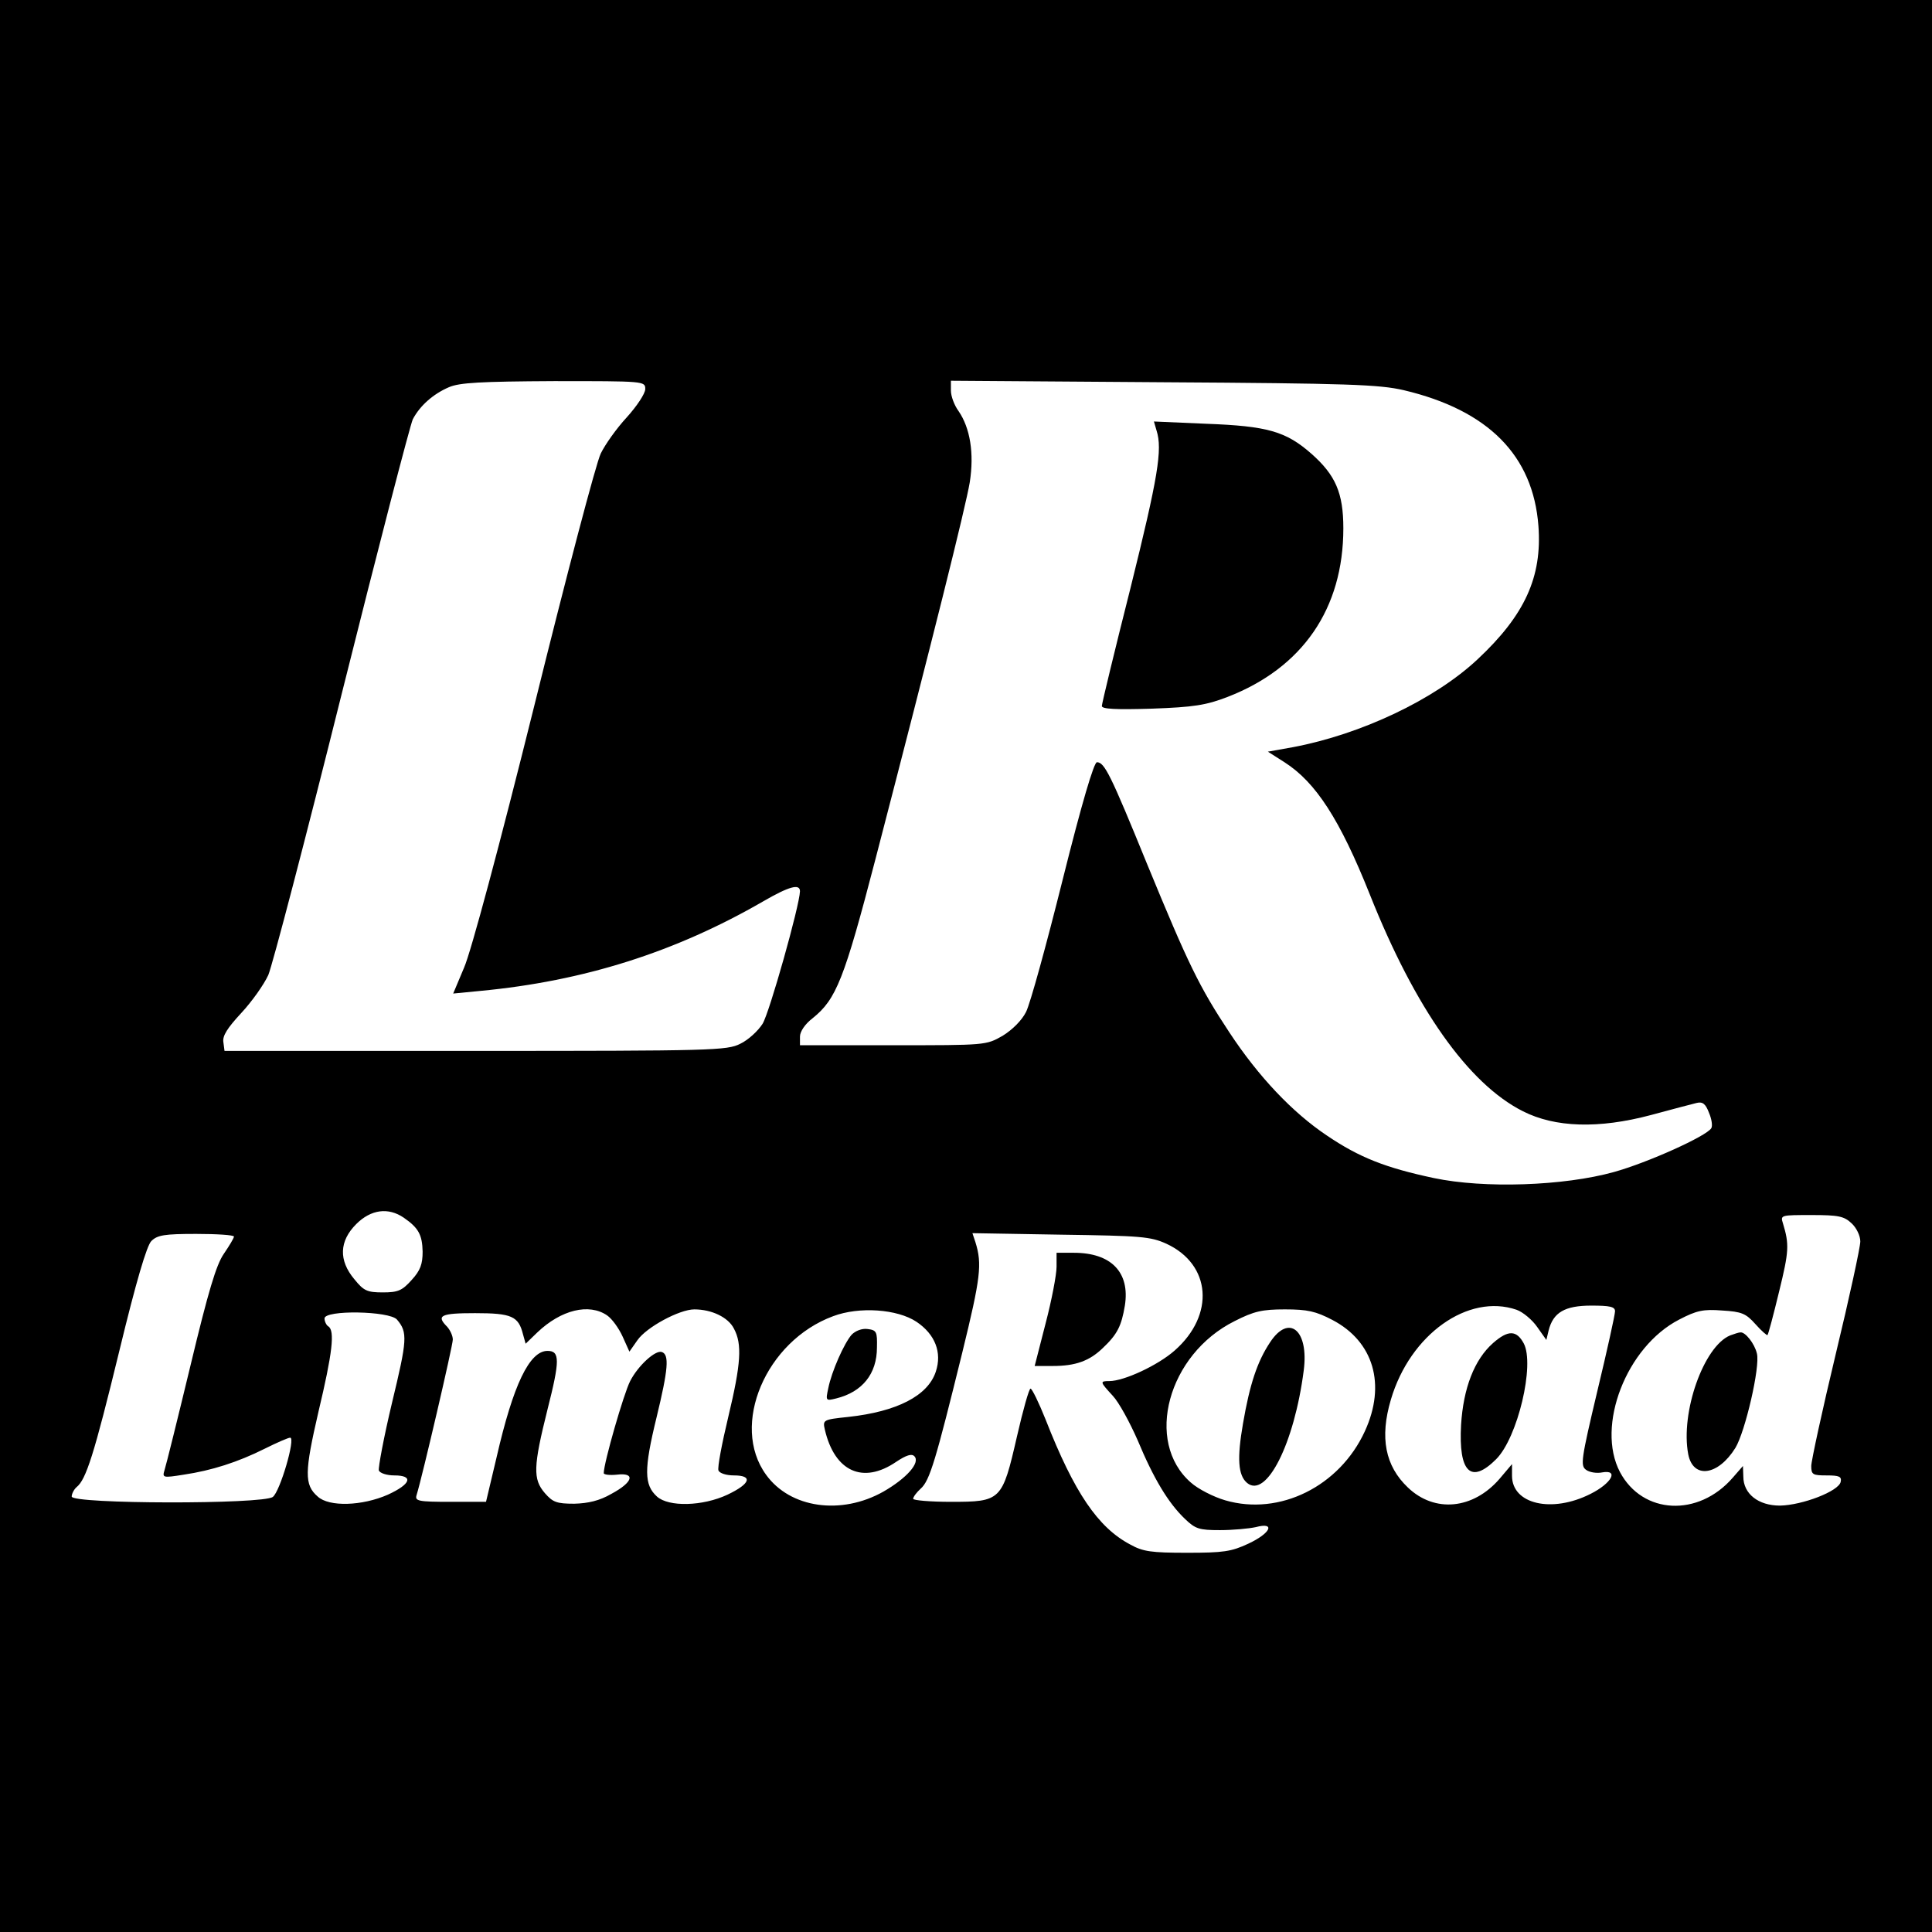 <?xml version="1.0" standalone="no"?>
<!DOCTYPE svg PUBLIC "-//W3C//DTD SVG 20010904//EN"
 "http://www.w3.org/TR/2001/REC-SVG-20010904/DTD/svg10.dtd">
<svg version="1.0" xmlns="http://www.w3.org/2000/svg"
 width="512pt" height="512pt" viewBox="0 0 512 512"
 preserveAspectRatio="xMidYMid meet">
<g transform="translate(0,512) scale(0.1,-0.1)"
fill="#000000" stroke="none">
<path d="M0 2560 l0 -2560 2560 0 2560 0 0 2560 0 2560 -2560 0 -2560 0 0
-2560z m1710 1529 c0 -12 -22 -45 -49 -75 -27 -29 -58 -73 -69 -96 -12 -24
-91 -324 -176 -668 -93 -374 -168 -653 -186 -694 l-29 -69 72 7 c275 26 517
103 749 237 69 40 98 48 98 27 -1 -38 -81 -322 -99 -351 -12 -19 -38 -43 -59
-53 -35 -18 -74 -19 -702 -19 l-665 0 -3 23 c-3 17 11 38 47 77 28 30 60 75
72 101 11 26 99 362 195 747 96 384 181 711 188 726 19 36 54 67 96 85 28 12
84 15 278 16 240 0 242 0 242 -21z m2010 -3 c224 -53 343 -173 357 -360 10
-135 -36 -236 -161 -353 -114 -107 -309 -199 -489 -233 l-67 -12 44 -28 c83
-53 147 -152 226 -350 120 -302 261 -502 406 -575 85 -43 200 -47 339 -10 55
15 109 29 121 32 16 4 24 -2 33 -26 7 -16 10 -35 6 -41 -13 -21 -168 -91 -258
-116 -133 -37 -344 -44 -477 -16 -127 27 -197 54 -284 113 -91 61 -181 156
-258 273 -80 121 -109 181 -218 446 -97 238 -113 270 -133 270 -8 0 -40 -108
-91 -312 -43 -172 -86 -329 -97 -350 -11 -22 -36 -47 -62 -63 -44 -25 -44 -25
-290 -25 l-247 0 0 23 c0 13 13 33 34 49 62 50 83 102 166 421 151 581 239
933 250 999 12 77 1 144 -30 189 -11 15 -20 39 -20 54 l0 26 563 -4 c490 -3
572 -6 637 -21z m-2650 -2193 c39 -27 49 -45 50 -90 0 -33 -6 -50 -29 -75 -25
-28 -36 -33 -76 -33 -42 0 -51 4 -76 35 -42 50 -40 101 5 146 39 39 85 45 126
17z m3837 -15 c13 -12 23 -33 23 -48 0 -15 -29 -149 -65 -298 -36 -150 -65
-284 -65 -297 0 -23 4 -25 41 -25 33 0 40 -3 37 -17 -5 -25 -102 -62 -161 -63
-57 0 -97 31 -97 77 l-1 28 -27 -31 c-91 -105 -239 -98 -299 15 -64 122 17
332 157 404 46 24 64 28 114 24 52 -3 63 -8 88 -36 16 -18 31 -31 32 -29 2 1
16 54 31 116 26 106 27 124 10 180 -7 22 -6 22 76 22 71 0 86 -3 106 -22z
m-4287 -35 c0 -4 -12 -24 -27 -46 -20 -29 -41 -99 -88 -295 -34 -141 -65 -266
-69 -278 -6 -20 -5 -21 51 -12 74 11 143 33 215 69 32 16 62 29 67 29 15 0
-27 -143 -46 -157 -26 -20 -533 -19 -533 1 0 7 6 19 13 25 25 20 46 85 113
360 45 186 73 280 85 292 16 16 35 19 119 19 55 0 100 -3 100 -7z m2471 -19
c119 -55 129 -189 22 -283 -44 -39 -134 -81 -173 -81 -26 0 -25 -2 9 -39 16
-17 45 -70 66 -118 42 -101 81 -166 125 -208 28 -27 38 -30 93 -30 34 0 77 4
95 8 53 14 40 -16 -20 -44 -45 -21 -66 -24 -162 -24 -95 0 -117 3 -151 22 -85
45 -148 137 -224 331 -18 45 -36 82 -40 82 -4 0 -20 -57 -36 -127 -39 -170
-42 -173 -175 -173 -55 0 -100 4 -100 8 0 5 9 17 20 27 24 21 40 76 110 360
49 200 53 235 35 293 l-8 24 234 -4 c213 -3 238 -5 280 -24z m928 -175 c17 -6
42 -27 55 -46 l24 -34 6 25 c12 48 43 66 113 66 50 0 63 -3 63 -15 0 -9 -21
-104 -47 -212 -43 -181 -45 -197 -30 -208 9 -7 29 -10 43 -7 45 8 25 -29 -31
-57 -103 -52 -208 -27 -208 48 l0 31 -33 -39 c-70 -81 -172 -91 -243 -23 -60
57 -75 132 -45 233 51 173 205 282 333 238z m-2410 -15 c13 -9 31 -34 41 -56
l18 -40 21 30 c24 35 112 82 151 82 46 0 90 -21 105 -51 22 -41 19 -92 -15
-234 -17 -71 -29 -134 -26 -142 3 -7 20 -13 41 -13 51 0 44 -22 -17 -51 -66
-31 -156 -33 -187 -5 -34 31 -35 71 -1 210 31 128 34 166 14 173 -17 6 -63
-36 -84 -77 -17 -33 -70 -217 -70 -244 0 -4 16 -6 35 -4 50 6 43 -20 -15 -51
-31 -18 -61 -25 -98 -26 -47 0 -57 4 -78 28 -32 37 -31 70 7 222 33 130 33
155 0 155 -48 0 -91 -90 -135 -282 l-28 -118 -94 0 c-86 0 -95 2 -90 18 15 48
96 396 96 412 0 10 -7 25 -15 34 -30 30 -17 36 74 36 97 0 115 -8 127 -56 l7
-25 31 30 c63 60 137 78 185 45z m820 -17 c49 -33 68 -81 51 -132 -21 -64
-103 -106 -232 -120 -67 -7 -68 -8 -62 -34 26 -111 101 -145 189 -85 27 18 41
22 48 15 17 -17 -21 -59 -82 -94 -112 -63 -247 -44 -311 45 -95 131 -1 354
178 420 69 26 170 19 221 -15z m1102 5 c109 -57 143 -171 86 -295 -67 -146
-226 -225 -370 -183 -31 9 -72 30 -91 47 -124 108 -61 340 116 428 51 26 73
31 133 31 60 0 82 -5 126 -28z m-2479 1 c29 -34 27 -54 -13 -220 -22 -92 -37
-173 -35 -180 3 -7 21 -13 41 -13 52 0 44 -23 -17 -51 -68 -30 -156 -33 -186
-5 -36 31 -35 65 2 225 37 155 44 215 26 226 -5 3 -10 13 -10 21 0 23 172 20
192 -3z"/>
<path d="M3065 3979 c16 -50 4 -123 -69 -417 -42 -166 -76 -307 -76 -313 0 -8
36 -10 133 -7 110 4 143 9 200 31 199 77 307 234 307 447 0 94 -21 141 -84
197 -68 60 -117 74 -280 80 l-138 6 7 -24z"/>
<path d="M4585 1581 c-70 -29 -132 -204 -111 -315 13 -66 79 -57 125 17 26 43
66 215 57 250 -6 26 -31 58 -44 56 -4 0 -16 -4 -27 -8z"/>
<path d="M2800 1763 c0 -21 -13 -89 -29 -150 l-29 -113 48 0 c60 0 97 13 133
48 38 36 49 58 58 112 14 88 -36 140 -135 140 l-46 0 0 -37z"/>
<path d="M3957 1561 c-50 -44 -79 -120 -85 -217 -7 -126 26 -158 93 -91 57 57
103 251 73 307 -19 35 -41 36 -81 1z"/>
<path d="M2257 1583 c-20 -23 -53 -97 -62 -142 -7 -33 -7 -34 21 -27 69 17
108 65 108 135 1 42 -1 46 -25 49 -15 2 -32 -5 -42 -15z"/>
<path d="M3366 1563 c-34 -51 -54 -111 -72 -216 -16 -92 -13 -137 11 -157 51
-42 125 104 150 298 14 107 -39 151 -89 75z"/>
</g>
</svg>

